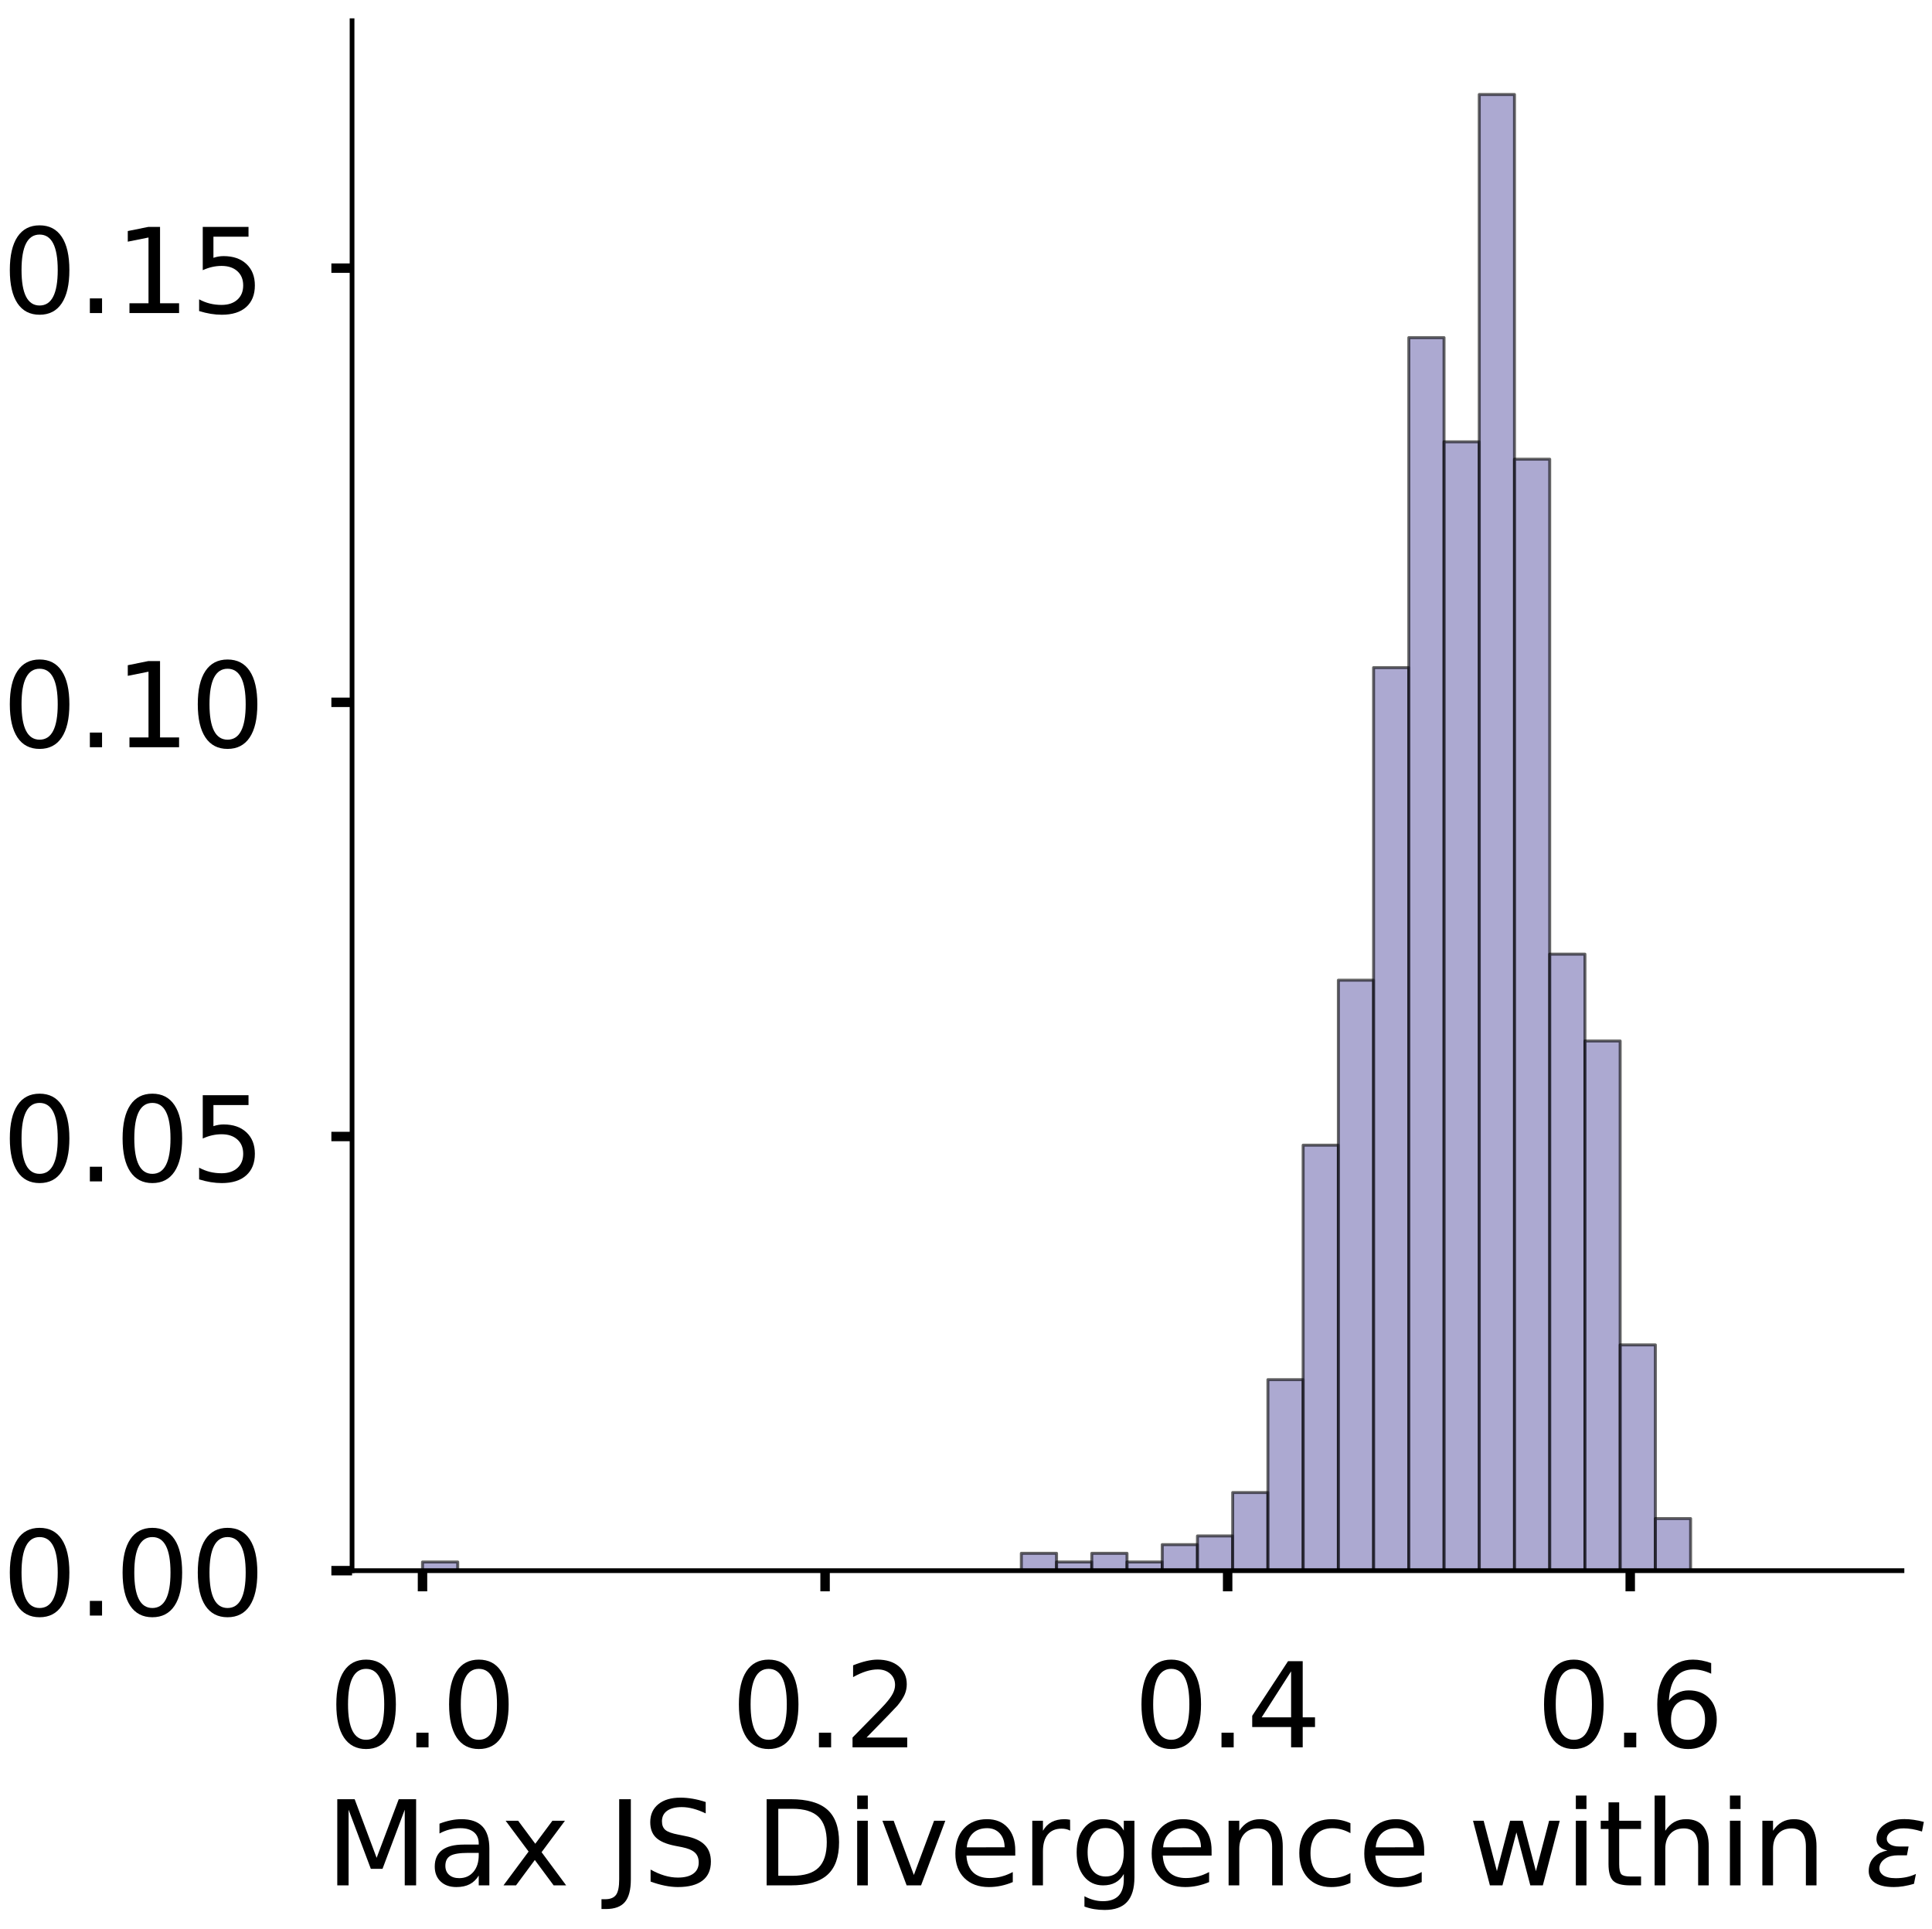 <?xml version="1.0" encoding="utf-8" standalone="no"?>
<!DOCTYPE svg PUBLIC "-//W3C//DTD SVG 1.1//EN"
  "http://www.w3.org/Graphics/SVG/1.1/DTD/svg11.dtd">
<!-- Created with matplotlib (https://matplotlib.org/) -->
<svg height="326.475pt" version="1.1" viewBox="0 0 326.933 326.475" width="326.933pt" xmlns="http://www.w3.org/2000/svg" xmlns:xlink="http://www.w3.org/1999/xlink">
 <defs>
  <style type="text/css">
*{stroke-linecap:butt;stroke-linejoin:round;}
  </style>
 </defs>
 <g id="figure_1">
  <g id="patch_1">
   <path d="M 0 326.475 
L 326.933 326.475 
L 326.933 0 
L 0 0 
z
" style="fill:#ffffff;"/>
  </g>
  <g id="axes_1">
   <g id="patch_2">
    <path d="M 59.575 265.775 
L 321.85 265.775 
L 321.85 3.5 
L 59.575 3.5 
z
" style="fill:#ffffff;"/>
   </g>
   <g id="patch_3">
    <path clip-path="url(#pedeef60f2e)" d="M 71.497 265.775 
L 77.457 265.775 
L 77.457 264.306 
L 71.497 264.306 
z
" style="fill:#7570b3;opacity:0.6;stroke:#000000;stroke-linejoin:miter;stroke-width:0.5;"/>
   </g>
   <g id="patch_4">
    <path clip-path="url(#pedeef60f2e)" d="M 77.457 265.775 
L 83.418 265.775 
L 83.418 265.775 
L 77.457 265.775 
z
" style="fill:#7570b3;opacity:0.6;stroke:#000000;stroke-linejoin:miter;stroke-width:0.5;"/>
   </g>
   <g id="patch_5">
    <path clip-path="url(#pedeef60f2e)" d="M 83.418 265.775 
L 89.379 265.775 
L 89.379 265.775 
L 83.418 265.775 
z
" style="fill:#7570b3;opacity:0.6;stroke:#000000;stroke-linejoin:miter;stroke-width:0.5;"/>
   </g>
   <g id="patch_6">
    <path clip-path="url(#pedeef60f2e)" d="M 89.379 265.775 
L 95.34 265.775 
L 95.34 265.775 
L 89.379 265.775 
z
" style="fill:#7570b3;opacity:0.6;stroke:#000000;stroke-linejoin:miter;stroke-width:0.5;"/>
   </g>
   <g id="patch_7">
    <path clip-path="url(#pedeef60f2e)" d="M 95.34 265.775 
L 101.301 265.775 
L 101.301 265.775 
L 95.34 265.775 
z
" style="fill:#7570b3;opacity:0.6;stroke:#000000;stroke-linejoin:miter;stroke-width:0.5;"/>
   </g>
   <g id="patch_8">
    <path clip-path="url(#pedeef60f2e)" d="M 101.301 265.775 
L 107.261 265.775 
L 107.261 265.775 
L 101.301 265.775 
z
" style="fill:#7570b3;opacity:0.6;stroke:#000000;stroke-linejoin:miter;stroke-width:0.5;"/>
   </g>
   <g id="patch_9">
    <path clip-path="url(#pedeef60f2e)" d="M 107.261 265.775 
L 113.222 265.775 
L 113.222 265.775 
L 107.261 265.775 
z
" style="fill:#7570b3;opacity:0.6;stroke:#000000;stroke-linejoin:miter;stroke-width:0.5;"/>
   </g>
   <g id="patch_10">
    <path clip-path="url(#pedeef60f2e)" d="M 113.222 265.775 
L 119.183 265.775 
L 119.183 265.775 
L 113.222 265.775 
z
" style="fill:#7570b3;opacity:0.6;stroke:#000000;stroke-linejoin:miter;stroke-width:0.5;"/>
   </g>
   <g id="patch_11">
    <path clip-path="url(#pedeef60f2e)" d="M 119.183 265.775 
L 125.144 265.775 
L 125.144 265.775 
L 119.183 265.775 
z
" style="fill:#7570b3;opacity:0.6;stroke:#000000;stroke-linejoin:miter;stroke-width:0.5;"/>
   </g>
   <g id="patch_12">
    <path clip-path="url(#pedeef60f2e)" d="M 125.144 265.775 
L 131.105 265.775 
L 131.105 265.775 
L 125.144 265.775 
z
" style="fill:#7570b3;opacity:0.6;stroke:#000000;stroke-linejoin:miter;stroke-width:0.5;"/>
   </g>
   <g id="patch_13">
    <path clip-path="url(#pedeef60f2e)" d="M 131.105 265.775 
L 137.065 265.775 
L 137.065 265.775 
L 131.105 265.775 
z
" style="fill:#7570b3;opacity:0.6;stroke:#000000;stroke-linejoin:miter;stroke-width:0.5;"/>
   </g>
   <g id="patch_14">
    <path clip-path="url(#pedeef60f2e)" d="M 137.065 265.775 
L 143.026 265.775 
L 143.026 265.775 
L 137.065 265.775 
z
" style="fill:#7570b3;opacity:0.6;stroke:#000000;stroke-linejoin:miter;stroke-width:0.5;"/>
   </g>
   <g id="patch_15">
    <path clip-path="url(#pedeef60f2e)" d="M 143.026 265.775 
L 148.987 265.775 
L 148.987 265.775 
L 143.026 265.775 
z
" style="fill:#7570b3;opacity:0.6;stroke:#000000;stroke-linejoin:miter;stroke-width:0.5;"/>
   </g>
   <g id="patch_16">
    <path clip-path="url(#pedeef60f2e)" d="M 148.987 265.775 
L 154.948 265.775 
L 154.948 265.775 
L 148.987 265.775 
z
" style="fill:#7570b3;opacity:0.6;stroke:#000000;stroke-linejoin:miter;stroke-width:0.5;"/>
   </g>
   <g id="patch_17">
    <path clip-path="url(#pedeef60f2e)" d="M 154.948 265.775 
L 160.909 265.775 
L 160.909 265.775 
L 154.948 265.775 
z
" style="fill:#7570b3;opacity:0.6;stroke:#000000;stroke-linejoin:miter;stroke-width:0.5;"/>
   </g>
   <g id="patch_18">
    <path clip-path="url(#pedeef60f2e)" d="M 160.909 265.775 
L 166.869 265.775 
L 166.869 265.775 
L 160.909 265.775 
z
" style="fill:#7570b3;opacity:0.6;stroke:#000000;stroke-linejoin:miter;stroke-width:0.5;"/>
   </g>
   <g id="patch_19">
    <path clip-path="url(#pedeef60f2e)" d="M 166.869 265.775 
L 172.83 265.775 
L 172.83 265.775 
L 166.869 265.775 
z
" style="fill:#7570b3;opacity:0.6;stroke:#000000;stroke-linejoin:miter;stroke-width:0.5;"/>
   </g>
   <g id="patch_20">
    <path clip-path="url(#pedeef60f2e)" d="M 172.83 265.775 
L 178.791 265.775 
L 178.791 262.836 
L 172.83 262.836 
z
" style="fill:#7570b3;opacity:0.6;stroke:#000000;stroke-linejoin:miter;stroke-width:0.5;"/>
   </g>
   <g id="patch_21">
    <path clip-path="url(#pedeef60f2e)" d="M 178.791 265.775 
L 184.752 265.775 
L 184.752 264.306 
L 178.791 264.306 
z
" style="fill:#7570b3;opacity:0.6;stroke:#000000;stroke-linejoin:miter;stroke-width:0.5;"/>
   </g>
   <g id="patch_22">
    <path clip-path="url(#pedeef60f2e)" d="M 184.752 265.775 
L 190.713 265.775 
L 190.713 262.836 
L 184.752 262.836 
z
" style="fill:#7570b3;opacity:0.6;stroke:#000000;stroke-linejoin:miter;stroke-width:0.5;"/>
   </g>
   <g id="patch_23">
    <path clip-path="url(#pedeef60f2e)" d="M 190.713 265.775 
L 196.673 265.775 
L 196.673 264.306 
L 190.713 264.306 
z
" style="fill:#7570b3;opacity:0.6;stroke:#000000;stroke-linejoin:miter;stroke-width:0.5;"/>
   </g>
   <g id="patch_24">
    <path clip-path="url(#pedeef60f2e)" d="M 196.673 265.775 
L 202.634 265.775 
L 202.634 261.367 
L 196.673 261.367 
z
" style="fill:#7570b3;opacity:0.6;stroke:#000000;stroke-linejoin:miter;stroke-width:0.5;"/>
   </g>
   <g id="patch_25">
    <path clip-path="url(#pedeef60f2e)" d="M 202.634 265.775 
L 208.595 265.775 
L 208.595 259.898 
L 202.634 259.898 
z
" style="fill:#7570b3;opacity:0.6;stroke:#000000;stroke-linejoin:miter;stroke-width:0.5;"/>
   </g>
   <g id="patch_26">
    <path clip-path="url(#pedeef60f2e)" d="M 208.595 265.775 
L 214.556 265.775 
L 214.556 252.551 
L 208.595 252.551 
z
" style="fill:#7570b3;opacity:0.6;stroke:#000000;stroke-linejoin:miter;stroke-width:0.5;"/>
   </g>
   <g id="patch_27">
    <path clip-path="url(#pedeef60f2e)" d="M 214.556 265.775 
L 220.516 265.775 
L 220.516 233.45 
L 214.556 233.45 
z
" style="fill:#7570b3;opacity:0.6;stroke:#000000;stroke-linejoin:miter;stroke-width:0.5;"/>
   </g>
   <g id="patch_28">
    <path clip-path="url(#pedeef60f2e)" d="M 220.516 265.775 
L 226.477 265.775 
L 226.477 193.778 
L 220.516 193.778 
z
" style="fill:#7570b3;opacity:0.6;stroke:#000000;stroke-linejoin:miter;stroke-width:0.5;"/>
   </g>
   <g id="patch_29">
    <path clip-path="url(#pedeef60f2e)" d="M 226.477 265.775 
L 232.438 265.775 
L 232.438 165.861 
L 226.477 165.861 
z
" style="fill:#7570b3;opacity:0.6;stroke:#000000;stroke-linejoin:miter;stroke-width:0.5;"/>
   </g>
   <g id="patch_30">
    <path clip-path="url(#pedeef60f2e)" d="M 232.438 265.775 
L 238.399 265.775 
L 238.399 112.965 
L 232.438 112.965 
z
" style="fill:#7570b3;opacity:0.6;stroke:#000000;stroke-linejoin:miter;stroke-width:0.5;"/>
   </g>
   <g id="patch_31">
    <path clip-path="url(#pedeef60f2e)" d="M 238.399 265.775 
L 244.36 265.775 
L 244.36 57.13 
L 238.399 57.13 
z
" style="fill:#7570b3;opacity:0.6;stroke:#000000;stroke-linejoin:miter;stroke-width:0.5;"/>
   </g>
   <g id="patch_32">
    <path clip-path="url(#pedeef60f2e)" d="M 244.36 265.775 
L 250.32 265.775 
L 250.32 74.762 
L 244.36 74.762 
z
" style="fill:#7570b3;opacity:0.6;stroke:#000000;stroke-linejoin:miter;stroke-width:0.5;"/>
   </g>
   <g id="patch_33">
    <path clip-path="url(#pedeef60f2e)" d="M 250.32 265.775 
L 256.281 265.775 
L 256.281 15.989 
L 250.32 15.989 
z
" style="fill:#7570b3;opacity:0.6;stroke:#000000;stroke-linejoin:miter;stroke-width:0.5;"/>
   </g>
   <g id="patch_34">
    <path clip-path="url(#pedeef60f2e)" d="M 256.281 265.775 
L 262.242 265.775 
L 262.242 77.701 
L 256.281 77.701 
z
" style="fill:#7570b3;opacity:0.6;stroke:#000000;stroke-linejoin:miter;stroke-width:0.5;"/>
   </g>
   <g id="patch_35">
    <path clip-path="url(#pedeef60f2e)" d="M 262.242 265.775 
L 268.203 265.775 
L 268.203 161.453 
L 262.242 161.453 
z
" style="fill:#7570b3;opacity:0.6;stroke:#000000;stroke-linejoin:miter;stroke-width:0.5;"/>
   </g>
   <g id="patch_36">
    <path clip-path="url(#pedeef60f2e)" d="M 268.203 265.775 
L 274.164 265.775 
L 274.164 176.146 
L 268.203 176.146 
z
" style="fill:#7570b3;opacity:0.6;stroke:#000000;stroke-linejoin:miter;stroke-width:0.5;"/>
   </g>
   <g id="patch_37">
    <path clip-path="url(#pedeef60f2e)" d="M 274.164 265.775 
L 280.124 265.775 
L 280.124 227.572 
L 274.164 227.572 
z
" style="fill:#7570b3;opacity:0.6;stroke:#000000;stroke-linejoin:miter;stroke-width:0.5;"/>
   </g>
   <g id="patch_38">
    <path clip-path="url(#pedeef60f2e)" d="M 280.124 265.775 
L 286.085 265.775 
L 286.085 256.959 
L 280.124 256.959 
z
" style="fill:#7570b3;opacity:0.6;stroke:#000000;stroke-linejoin:miter;stroke-width:0.5;"/>
   </g>
   <g id="patch_39">
    <path clip-path="url(#pedeef60f2e)" d="M 286.085 265.775 
L 292.046 265.775 
L 292.046 265.775 
L 286.085 265.775 
z
" style="fill:#7570b3;opacity:0.6;stroke:#000000;stroke-linejoin:miter;stroke-width:0.5;"/>
   </g>
   <g id="patch_40">
    <path clip-path="url(#pedeef60f2e)" d="M 292.046 265.775 
L 298.007 265.775 
L 298.007 265.775 
L 292.046 265.775 
z
" style="fill:#7570b3;opacity:0.6;stroke:#000000;stroke-linejoin:miter;stroke-width:0.5;"/>
   </g>
   <g id="patch_41">
    <path clip-path="url(#pedeef60f2e)" d="M 298.007 265.775 
L 303.968 265.775 
L 303.968 265.775 
L 298.007 265.775 
z
" style="fill:#7570b3;opacity:0.6;stroke:#000000;stroke-linejoin:miter;stroke-width:0.5;"/>
   </g>
   <g id="patch_42">
    <path clip-path="url(#pedeef60f2e)" d="M 303.968 265.775 
L 309.928 265.775 
L 309.928 265.775 
L 303.968 265.775 
z
" style="fill:#7570b3;opacity:0.6;stroke:#000000;stroke-linejoin:miter;stroke-width:0.5;"/>
   </g>
   <g id="matplotlib.axis_1">
    <g id="xtick_1">
     <g id="line2d_1">
      <defs>
       <path d="M 0 0 
L 0 3.5 
" id="m0118cc2721" style="stroke:#000000;stroke-width:1.6;"/>
      </defs>
      <g>
       <use style="stroke:#000000;stroke-width:1.6;" x="71.497" xlink:href="#m0118cc2721" y="265.775"/>
      </g>
     </g>
     <g id="text_1">
      <!-- 0.0 -->
      <defs>
       <path d="M 31.781 66.406 
Q 24.172 66.406 20.328 58.906 
Q 16.5 51.422 16.5 36.375 
Q 16.5 21.391 20.328 13.891 
Q 24.172 6.391 31.781 6.391 
Q 39.453 6.391 43.281 13.891 
Q 47.125 21.391 47.125 36.375 
Q 47.125 51.422 43.281 58.906 
Q 39.453 66.406 31.781 66.406 
z
M 31.781 74.219 
Q 44.047 74.219 50.516 64.516 
Q 56.984 54.828 56.984 36.375 
Q 56.984 17.969 50.516 8.266 
Q 44.047 -1.422 31.781 -1.422 
Q 19.531 -1.422 13.062 8.266 
Q 6.594 17.969 6.594 36.375 
Q 6.594 54.828 13.062 64.516 
Q 19.531 74.219 31.781 74.219 
z
" id="DejaVuSans-48"/>
       <path d="M 10.688 12.406 
L 21 12.406 
L 21 0 
L 10.688 0 
z
" id="DejaVuSans-46"/>
      </defs>
      <g transform="translate(55.593 295.672)scale(0.2 -0.2)">
       <use xlink:href="#DejaVuSans-48"/>
       <use x="63.623" xlink:href="#DejaVuSans-46"/>
       <use x="95.41" xlink:href="#DejaVuSans-48"/>
      </g>
     </g>
    </g>
    <g id="xtick_2">
     <g id="line2d_2">
      <g>
       <use style="stroke:#000000;stroke-width:1.6;" x="139.62" xlink:href="#m0118cc2721" y="265.775"/>
      </g>
     </g>
     <g id="text_2">
      <!-- 0.2 -->
      <defs>
       <path d="M 19.188 8.297 
L 53.609 8.297 
L 53.609 0 
L 7.328 0 
L 7.328 8.297 
Q 12.938 14.109 22.625 23.891 
Q 32.328 33.688 34.812 36.531 
Q 39.547 41.844 41.422 45.531 
Q 43.312 49.219 43.312 52.781 
Q 43.312 58.594 39.234 62.25 
Q 35.156 65.922 28.609 65.922 
Q 23.969 65.922 18.812 64.312 
Q 13.672 62.703 7.812 59.422 
L 7.812 69.391 
Q 13.766 71.781 18.938 73 
Q 24.125 74.219 28.422 74.219 
Q 39.75 74.219 46.484 68.547 
Q 53.219 62.891 53.219 53.422 
Q 53.219 48.922 51.531 44.891 
Q 49.859 40.875 45.406 35.406 
Q 44.188 33.984 37.641 27.219 
Q 31.109 20.453 19.188 8.297 
z
" id="DejaVuSans-50"/>
      </defs>
      <g transform="translate(123.717 295.672)scale(0.2 -0.2)">
       <use xlink:href="#DejaVuSans-48"/>
       <use x="63.623" xlink:href="#DejaVuSans-46"/>
       <use x="95.41" xlink:href="#DejaVuSans-50"/>
      </g>
     </g>
    </g>
    <g id="xtick_3">
     <g id="line2d_3">
      <g>
       <use style="stroke:#000000;stroke-width:1.6;" x="207.743" xlink:href="#m0118cc2721" y="265.775"/>
      </g>
     </g>
     <g id="text_3">
      <!-- 0.4 -->
      <defs>
       <path d="M 37.797 64.312 
L 12.891 25.391 
L 37.797 25.391 
z
M 35.203 72.906 
L 47.609 72.906 
L 47.609 25.391 
L 58.016 25.391 
L 58.016 17.188 
L 47.609 17.188 
L 47.609 0 
L 37.797 0 
L 37.797 17.188 
L 4.891 17.188 
L 4.891 26.703 
z
" id="DejaVuSans-52"/>
      </defs>
      <g transform="translate(191.84 295.672)scale(0.2 -0.2)">
       <use xlink:href="#DejaVuSans-48"/>
       <use x="63.623" xlink:href="#DejaVuSans-46"/>
       <use x="95.41" xlink:href="#DejaVuSans-52"/>
      </g>
     </g>
    </g>
    <g id="xtick_4">
     <g id="line2d_4">
      <g>
       <use style="stroke:#000000;stroke-width:1.6;" x="275.867" xlink:href="#m0118cc2721" y="265.775"/>
      </g>
     </g>
     <g id="text_4">
      <!-- 0.6 -->
      <defs>
       <path d="M 33.016 40.375 
Q 26.375 40.375 22.484 35.828 
Q 18.609 31.297 18.609 23.391 
Q 18.609 15.531 22.484 10.953 
Q 26.375 6.391 33.016 6.391 
Q 39.656 6.391 43.531 10.953 
Q 47.406 15.531 47.406 23.391 
Q 47.406 31.297 43.531 35.828 
Q 39.656 40.375 33.016 40.375 
z
M 52.594 71.297 
L 52.594 62.312 
Q 48.875 64.062 45.094 64.984 
Q 41.312 65.922 37.594 65.922 
Q 27.828 65.922 22.672 59.328 
Q 17.531 52.734 16.797 39.406 
Q 19.672 43.656 24.016 45.922 
Q 28.375 48.188 33.594 48.188 
Q 44.578 48.188 50.953 41.516 
Q 57.328 34.859 57.328 23.391 
Q 57.328 12.156 50.688 5.359 
Q 44.047 -1.422 33.016 -1.422 
Q 20.359 -1.422 13.672 8.266 
Q 6.984 17.969 6.984 36.375 
Q 6.984 53.656 15.188 63.938 
Q 23.391 74.219 37.203 74.219 
Q 40.922 74.219 44.703 73.484 
Q 48.484 72.75 52.594 71.297 
z
" id="DejaVuSans-54"/>
      </defs>
      <g transform="translate(259.964 295.672)scale(0.2 -0.2)">
       <use xlink:href="#DejaVuSans-48"/>
       <use x="63.623" xlink:href="#DejaVuSans-46"/>
       <use x="95.41" xlink:href="#DejaVuSans-54"/>
      </g>
     </g>
    </g>
    <g id="text_5">
     <!-- Max JS Divergence within $\epsilon$ -->
     <defs>
      <path d="M 9.812 72.906 
L 24.516 72.906 
L 43.109 23.297 
L 61.812 72.906 
L 76.516 72.906 
L 76.516 0 
L 66.891 0 
L 66.891 64.016 
L 48.094 14.016 
L 38.188 14.016 
L 19.391 64.016 
L 19.391 0 
L 9.812 0 
z
" id="DejaVuSans-77"/>
      <path d="M 34.281 27.484 
Q 23.391 27.484 19.188 25 
Q 14.984 22.516 14.984 16.5 
Q 14.984 11.719 18.141 8.906 
Q 21.297 6.109 26.703 6.109 
Q 34.188 6.109 38.703 11.406 
Q 43.219 16.703 43.219 25.484 
L 43.219 27.484 
z
M 52.203 31.203 
L 52.203 0 
L 43.219 0 
L 43.219 8.297 
Q 40.141 3.328 35.547 0.953 
Q 30.953 -1.422 24.312 -1.422 
Q 15.922 -1.422 10.953 3.297 
Q 6 8.016 6 15.922 
Q 6 25.141 12.172 29.828 
Q 18.359 34.516 30.609 34.516 
L 43.219 34.516 
L 43.219 35.406 
Q 43.219 41.609 39.141 45 
Q 35.062 48.391 27.688 48.391 
Q 23 48.391 18.547 47.266 
Q 14.109 46.141 10.016 43.891 
L 10.016 52.203 
Q 14.938 54.109 19.578 55.047 
Q 24.219 56 28.609 56 
Q 40.484 56 46.344 49.844 
Q 52.203 43.703 52.203 31.203 
z
" id="DejaVuSans-97"/>
      <path d="M 54.891 54.688 
L 35.109 28.078 
L 55.906 0 
L 45.312 0 
L 29.391 21.484 
L 13.484 0 
L 2.875 0 
L 24.125 28.609 
L 4.688 54.688 
L 15.281 54.688 
L 29.781 35.203 
L 44.281 54.688 
z
" id="DejaVuSans-120"/>
      <path id="DejaVuSans-32"/>
      <path d="M 9.812 72.906 
L 19.672 72.906 
L 19.672 5.078 
Q 19.672 -8.109 14.672 -14.062 
Q 9.672 -20.016 -1.422 -20.016 
L -5.172 -20.016 
L -5.172 -11.719 
L -2.094 -11.719 
Q 4.438 -11.719 7.125 -8.047 
Q 9.812 -4.391 9.812 5.078 
z
" id="DejaVuSans-74"/>
      <path d="M 53.516 70.516 
L 53.516 60.891 
Q 47.906 63.578 42.922 64.891 
Q 37.938 66.219 33.297 66.219 
Q 25.25 66.219 20.875 63.094 
Q 16.5 59.969 16.5 54.203 
Q 16.5 49.359 19.406 46.891 
Q 22.312 44.438 30.422 42.922 
L 36.375 41.703 
Q 47.406 39.594 52.656 34.297 
Q 57.906 29 57.906 20.125 
Q 57.906 9.516 50.797 4.047 
Q 43.703 -1.422 29.984 -1.422 
Q 24.812 -1.422 18.969 -0.25 
Q 13.141 0.922 6.891 3.219 
L 6.891 13.375 
Q 12.891 10.016 18.656 8.297 
Q 24.422 6.594 29.984 6.594 
Q 38.422 6.594 43.016 9.906 
Q 47.609 13.234 47.609 19.391 
Q 47.609 24.75 44.312 27.781 
Q 41.016 30.812 33.5 32.328 
L 27.484 33.5 
Q 16.453 35.688 11.516 40.375 
Q 6.594 45.062 6.594 53.422 
Q 6.594 63.094 13.406 68.656 
Q 20.219 74.219 32.172 74.219 
Q 37.312 74.219 42.625 73.281 
Q 47.953 72.359 53.516 70.516 
z
" id="DejaVuSans-83"/>
      <path d="M 19.672 64.797 
L 19.672 8.109 
L 31.594 8.109 
Q 46.688 8.109 53.688 14.938 
Q 60.688 21.781 60.688 36.531 
Q 60.688 51.172 53.688 57.984 
Q 46.688 64.797 31.594 64.797 
z
M 9.812 72.906 
L 30.078 72.906 
Q 51.266 72.906 61.172 64.094 
Q 71.094 55.281 71.094 36.531 
Q 71.094 17.672 61.125 8.828 
Q 51.172 0 30.078 0 
L 9.812 0 
z
" id="DejaVuSans-68"/>
      <path d="M 9.422 54.688 
L 18.406 54.688 
L 18.406 0 
L 9.422 0 
z
M 9.422 75.984 
L 18.406 75.984 
L 18.406 64.594 
L 9.422 64.594 
z
" id="DejaVuSans-105"/>
      <path d="M 2.984 54.688 
L 12.5 54.688 
L 29.594 8.797 
L 46.688 54.688 
L 56.203 54.688 
L 35.688 0 
L 23.484 0 
z
" id="DejaVuSans-118"/>
      <path d="M 56.203 29.594 
L 56.203 25.203 
L 14.891 25.203 
Q 15.484 15.922 20.484 11.062 
Q 25.484 6.203 34.422 6.203 
Q 39.594 6.203 44.453 7.469 
Q 49.312 8.734 54.109 11.281 
L 54.109 2.781 
Q 49.266 0.734 44.188 -0.344 
Q 39.109 -1.422 33.891 -1.422 
Q 20.797 -1.422 13.156 6.188 
Q 5.516 13.812 5.516 26.812 
Q 5.516 40.234 12.766 48.109 
Q 20.016 56 32.328 56 
Q 43.359 56 49.781 48.891 
Q 56.203 41.797 56.203 29.594 
z
M 47.219 32.234 
Q 47.125 39.594 43.094 43.984 
Q 39.062 48.391 32.422 48.391 
Q 24.906 48.391 20.391 44.141 
Q 15.875 39.891 15.188 32.172 
z
" id="DejaVuSans-101"/>
      <path d="M 41.109 46.297 
Q 39.594 47.172 37.812 47.578 
Q 36.031 48 33.891 48 
Q 26.266 48 22.188 43.047 
Q 18.109 38.094 18.109 28.812 
L 18.109 0 
L 9.078 0 
L 9.078 54.688 
L 18.109 54.688 
L 18.109 46.188 
Q 20.953 51.172 25.484 53.578 
Q 30.031 56 36.531 56 
Q 37.453 56 38.578 55.875 
Q 39.703 55.766 41.062 55.516 
z
" id="DejaVuSans-114"/>
      <path d="M 45.406 27.984 
Q 45.406 37.75 41.375 43.109 
Q 37.359 48.484 30.078 48.484 
Q 22.859 48.484 18.828 43.109 
Q 14.797 37.75 14.797 27.984 
Q 14.797 18.266 18.828 12.891 
Q 22.859 7.516 30.078 7.516 
Q 37.359 7.516 41.375 12.891 
Q 45.406 18.266 45.406 27.984 
z
M 54.391 6.781 
Q 54.391 -7.172 48.188 -13.984 
Q 42 -20.797 29.203 -20.797 
Q 24.469 -20.797 20.266 -20.094 
Q 16.062 -19.391 12.109 -17.922 
L 12.109 -9.188 
Q 16.062 -11.328 19.922 -12.344 
Q 23.781 -13.375 27.781 -13.375 
Q 36.625 -13.375 41.016 -8.766 
Q 45.406 -4.156 45.406 5.172 
L 45.406 9.625 
Q 42.625 4.781 38.281 2.391 
Q 33.938 0 27.875 0 
Q 17.828 0 11.672 7.656 
Q 5.516 15.328 5.516 27.984 
Q 5.516 40.672 11.672 48.328 
Q 17.828 56 27.875 56 
Q 33.938 56 38.281 53.609 
Q 42.625 51.219 45.406 46.391 
L 45.406 54.688 
L 54.391 54.688 
z
" id="DejaVuSans-103"/>
      <path d="M 54.891 33.016 
L 54.891 0 
L 45.906 0 
L 45.906 32.719 
Q 45.906 40.484 42.875 44.328 
Q 39.844 48.188 33.797 48.188 
Q 26.516 48.188 22.312 43.547 
Q 18.109 38.922 18.109 30.906 
L 18.109 0 
L 9.078 0 
L 9.078 54.688 
L 18.109 54.688 
L 18.109 46.188 
Q 21.344 51.125 25.703 53.562 
Q 30.078 56 35.797 56 
Q 45.219 56 50.047 50.172 
Q 54.891 44.344 54.891 33.016 
z
" id="DejaVuSans-110"/>
      <path d="M 48.781 52.594 
L 48.781 44.188 
Q 44.969 46.297 41.141 47.344 
Q 37.312 48.391 33.406 48.391 
Q 24.656 48.391 19.812 42.844 
Q 14.984 37.312 14.984 27.297 
Q 14.984 17.281 19.812 11.734 
Q 24.656 6.203 33.406 6.203 
Q 37.312 6.203 41.141 7.25 
Q 44.969 8.297 48.781 10.406 
L 48.781 2.094 
Q 45.016 0.344 40.984 -0.531 
Q 36.969 -1.422 32.422 -1.422 
Q 20.062 -1.422 12.781 6.344 
Q 5.516 14.109 5.516 27.297 
Q 5.516 40.672 12.859 48.328 
Q 20.219 56 33.016 56 
Q 37.156 56 41.109 55.141 
Q 45.062 54.297 48.781 52.594 
z
" id="DejaVuSans-99"/>
      <path d="M 4.203 54.688 
L 13.188 54.688 
L 24.422 12.016 
L 35.594 54.688 
L 46.188 54.688 
L 57.422 12.016 
L 68.609 54.688 
L 77.594 54.688 
L 63.281 0 
L 52.688 0 
L 40.922 44.828 
L 29.109 0 
L 18.5 0 
z
" id="DejaVuSans-119"/>
      <path d="M 18.312 70.219 
L 18.312 54.688 
L 36.812 54.688 
L 36.812 47.703 
L 18.312 47.703 
L 18.312 18.016 
Q 18.312 11.328 20.141 9.422 
Q 21.969 7.516 27.594 7.516 
L 36.812 7.516 
L 36.812 0 
L 27.594 0 
Q 17.188 0 13.234 3.875 
Q 9.281 7.766 9.281 18.016 
L 9.281 47.703 
L 2.688 47.703 
L 2.688 54.688 
L 9.281 54.688 
L 9.281 70.219 
z
" id="DejaVuSans-116"/>
      <path d="M 54.891 33.016 
L 54.891 0 
L 45.906 0 
L 45.906 32.719 
Q 45.906 40.484 42.875 44.328 
Q 39.844 48.188 33.797 48.188 
Q 26.516 48.188 22.312 43.547 
Q 18.109 38.922 18.109 30.906 
L 18.109 0 
L 9.078 0 
L 9.078 75.984 
L 18.109 75.984 
L 18.109 46.188 
Q 21.344 51.125 25.703 53.562 
Q 30.078 56 35.797 56 
Q 45.219 56 50.047 50.172 
Q 54.891 44.344 54.891 33.016 
z
" id="DejaVuSans-104"/>
      <path d="M 19.734 29.5 
Q 14.453 30.672 12.156 33.844 
Q 10.453 36.078 10.453 39.109 
Q 10.453 47.406 18.359 52.25 
Q 24.609 56.062 34.188 56.062 
Q 37.891 56.062 41.938 55.469 
Q 46 54.891 50.531 53.719 
L 48.969 45.562 
Q 44.484 46.969 40.719 47.609 
Q 36.859 48.25 33.406 48.25 
Q 27.594 48.25 23.781 46 
Q 19.188 43.312 19.188 39.406 
Q 19.188 36.812 21.578 35.016 
Q 24.422 32.859 30.078 32.859 
L 37.641 32.859 
L 36.234 25.438 
L 29 25.438 
Q 22.266 25.438 18.312 22.953 
Q 12.938 19.578 12.938 14.312 
Q 12.938 10.984 15.828 8.797 
Q 19.438 6.062 26.812 6.062 
Q 31.344 6.062 35.688 6.938 
Q 40.047 7.859 43.844 9.672 
L 42.188 1.312 
Q 37.547 -0.047 33.297 -0.734 
Q 29.047 -1.422 25.141 -1.422 
Q 13.531 -1.422 8.062 3.031 
Q 3.906 6.453 3.906 12.203 
Q 3.906 19.969 9.375 24.75 
Q 13.422 28.328 19.734 29.5 
z
" id="DejaVuSans-Oblique-949"/>
     </defs>
     <g transform="translate(55.112 319.031)scale(0.2 -0.2)">
      <use transform="translate(0 0.016)" xlink:href="#DejaVuSans-77"/>
      <use transform="translate(86.279 0.016)" xlink:href="#DejaVuSans-97"/>
      <use transform="translate(147.559 0.016)" xlink:href="#DejaVuSans-120"/>
      <use transform="translate(206.738 0.016)" xlink:href="#DejaVuSans-32"/>
      <use transform="translate(238.525 0.016)" xlink:href="#DejaVuSans-74"/>
      <use transform="translate(268.018 0.016)" xlink:href="#DejaVuSans-83"/>
      <use transform="translate(331.494 0.016)" xlink:href="#DejaVuSans-32"/>
      <use transform="translate(363.281 0.016)" xlink:href="#DejaVuSans-68"/>
      <use transform="translate(440.283 0.016)" xlink:href="#DejaVuSans-105"/>
      <use transform="translate(468.066 0.016)" xlink:href="#DejaVuSans-118"/>
      <use transform="translate(527.246 0.016)" xlink:href="#DejaVuSans-101"/>
      <use transform="translate(588.77 0.016)" xlink:href="#DejaVuSans-114"/>
      <use transform="translate(629.883 0.016)" xlink:href="#DejaVuSans-103"/>
      <use transform="translate(693.359 0.016)" xlink:href="#DejaVuSans-101"/>
      <use transform="translate(754.883 0.016)" xlink:href="#DejaVuSans-110"/>
      <use transform="translate(818.262 0.016)" xlink:href="#DejaVuSans-99"/>
      <use transform="translate(873.242 0.016)" xlink:href="#DejaVuSans-101"/>
      <use transform="translate(934.766 0.016)" xlink:href="#DejaVuSans-32"/>
      <use transform="translate(966.553 0.016)" xlink:href="#DejaVuSans-119"/>
      <use transform="translate(1048.34 0.016)" xlink:href="#DejaVuSans-105"/>
      <use transform="translate(1076.123 0.016)" xlink:href="#DejaVuSans-116"/>
      <use transform="translate(1115.332 0.016)" xlink:href="#DejaVuSans-104"/>
      <use transform="translate(1178.711 0.016)" xlink:href="#DejaVuSans-105"/>
      <use transform="translate(1206.494 0.016)" xlink:href="#DejaVuSans-110"/>
      <use transform="translate(1269.873 0.016)" xlink:href="#DejaVuSans-32"/>
      <use transform="translate(1301.66 0.016)" xlink:href="#DejaVuSans-Oblique-949"/>
     </g>
    </g>
   </g>
   <g id="matplotlib.axis_2">
    <g id="ytick_1">
     <g id="line2d_5">
      <defs>
       <path d="M 0 0 
L -3.5 0 
" id="m88bc8cfcfe" style="stroke:#000000;stroke-width:1.6;"/>
      </defs>
      <g>
       <use style="stroke:#000000;stroke-width:1.6;" x="59.575" xlink:href="#m88bc8cfcfe" y="265.775"/>
      </g>
     </g>
     <g id="text_6">
      <!-- 0.00 -->
      <g transform="translate(0.344 273.373)scale(0.2 -0.2)">
       <use xlink:href="#DejaVuSans-48"/>
       <use x="63.623" xlink:href="#DejaVuSans-46"/>
       <use x="95.41" xlink:href="#DejaVuSans-48"/>
       <use x="159.033" xlink:href="#DejaVuSans-48"/>
      </g>
     </g>
    </g>
    <g id="ytick_2">
     <g id="line2d_6">
      <g>
       <use style="stroke:#000000;stroke-width:1.6;" x="59.575" xlink:href="#m88bc8cfcfe" y="192.309"/>
      </g>
     </g>
     <g id="text_7">
      <!-- 0.05 -->
      <defs>
       <path d="M 10.797 72.906 
L 49.516 72.906 
L 49.516 64.594 
L 19.828 64.594 
L 19.828 46.734 
Q 21.969 47.469 24.109 47.828 
Q 26.266 48.188 28.422 48.188 
Q 40.625 48.188 47.75 41.5 
Q 54.891 34.812 54.891 23.391 
Q 54.891 11.625 47.562 5.094 
Q 40.234 -1.422 26.906 -1.422 
Q 22.312 -1.422 17.547 -0.641 
Q 12.797 0.141 7.719 1.703 
L 7.719 11.625 
Q 12.109 9.234 16.797 8.062 
Q 21.484 6.891 26.703 6.891 
Q 35.156 6.891 40.078 11.328 
Q 45.016 15.766 45.016 23.391 
Q 45.016 31 40.078 35.438 
Q 35.156 39.891 26.703 39.891 
Q 22.75 39.891 18.812 39.016 
Q 14.891 38.141 10.797 36.281 
z
" id="DejaVuSans-53"/>
      </defs>
      <g transform="translate(0.344 199.907)scale(0.2 -0.2)">
       <use xlink:href="#DejaVuSans-48"/>
       <use x="63.623" xlink:href="#DejaVuSans-46"/>
       <use x="95.41" xlink:href="#DejaVuSans-48"/>
       <use x="159.033" xlink:href="#DejaVuSans-53"/>
      </g>
     </g>
    </g>
    <g id="ytick_3">
     <g id="line2d_7">
      <g>
       <use style="stroke:#000000;stroke-width:1.6;" x="59.575" xlink:href="#m88bc8cfcfe" y="118.842"/>
      </g>
     </g>
     <g id="text_8">
      <!-- 0.10 -->
      <defs>
       <path d="M 12.406 8.297 
L 28.516 8.297 
L 28.516 63.922 
L 10.984 60.406 
L 10.984 69.391 
L 28.422 72.906 
L 38.281 72.906 
L 38.281 8.297 
L 54.391 8.297 
L 54.391 0 
L 12.406 0 
z
" id="DejaVuSans-49"/>
      </defs>
      <g transform="translate(0.344 126.441)scale(0.2 -0.2)">
       <use xlink:href="#DejaVuSans-48"/>
       <use x="63.623" xlink:href="#DejaVuSans-46"/>
       <use x="95.41" xlink:href="#DejaVuSans-49"/>
       <use x="159.033" xlink:href="#DejaVuSans-48"/>
      </g>
     </g>
    </g>
    <g id="ytick_4">
     <g id="line2d_8">
      <g>
       <use style="stroke:#000000;stroke-width:1.6;" x="59.575" xlink:href="#m88bc8cfcfe" y="45.376"/>
      </g>
     </g>
     <g id="text_9">
      <!-- 0.15 -->
      <g transform="translate(0.344 52.974)scale(0.2 -0.2)">
       <use xlink:href="#DejaVuSans-48"/>
       <use x="63.623" xlink:href="#DejaVuSans-46"/>
       <use x="95.41" xlink:href="#DejaVuSans-49"/>
       <use x="159.033" xlink:href="#DejaVuSans-53"/>
      </g>
     </g>
    </g>
   </g>
   <g id="patch_43">
    <path d="M 59.575 265.775 
L 59.575 3.5 
" style="fill:none;stroke:#000000;stroke-linecap:square;stroke-linejoin:miter;stroke-width:0.8;"/>
   </g>
   <g id="patch_44">
    <path d="M 59.575 265.775 
L 321.85 265.775 
" style="fill:none;stroke:#000000;stroke-linecap:square;stroke-linejoin:miter;stroke-width:0.8;"/>
   </g>
  </g>
  <g id="axes_2">
   <g id="patch_45">
    <path d="M 429.65 265.775 
L 691.925 265.775 
L 691.925 3.5 
L 429.65 3.5 
z
" style="fill:#ffffff;"/>
   </g>
   <g id="PolyCollection_1">
    <defs>
     <path d="M 447.052 -290.08 
L 447.052 -290.301 
L 449.229 -290.288 
L 451.405 -290.256 
L 453.582 -290.224 
L 455.759 -290.203 
L 457.936 -290.194 
L 460.112 -290.191 
L 462.289 -290.191 
L 464.466 -290.191 
L 466.642 -290.191 
L 468.819 -290.191 
L 470.996 -290.191 
L 473.172 -290.191 
L 475.349 -290.191 
L 477.526 -290.191 
L 479.702 -290.191 
L 481.879 -290.191 
L 484.056 -290.191 
L 486.232 -290.191 
L 488.409 -290.191 
L 490.586 -290.191 
L 492.762 -290.191 
L 494.939 -290.191 
L 497.116 -290.191 
L 499.292 -290.191 
L 501.469 -290.191 
L 503.646 -290.191 
L 505.822 -290.191 
L 507.999 -290.191 
L 510.176 -290.191 
L 512.353 -290.191 
L 514.529 -290.191 
L 516.706 -290.191 
L 518.883 -290.191 
L 521.059 -290.191 
L 523.236 -290.191 
L 525.413 -290.191 
L 527.589 -290.191 
L 529.766 -290.191 
L 531.943 -290.191 
L 534.119 -290.191 
L 536.296 -290.191 
L 538.473 -290.191 
L 540.649 -290.191 
L 542.826 -290.191 
L 545.003 -290.191 
L 547.179 -290.191 
L 549.356 -290.191 
L 551.533 -290.191 
L 553.709 -290.191 
L 555.886 -290.191 
L 558.063 -290.191 
L 560.239 -290.193 
L 562.416 -290.198 
L 564.593 -290.213 
L 566.769 -290.241 
L 568.946 -290.279 
L 571.123 -290.315 
L 573.3 -290.345 
L 575.476 -290.386 
L 577.653 -290.461 
L 579.83 -290.579 
L 582.006 -290.729 
L 584.183 -290.905 
L 586.36 -291.105 
L 588.536 -291.35 
L 590.713 -291.69 
L 592.89 -292.213 
L 595.066 -293.01 
L 597.243 -294.099 
L 599.42 -295.378 
L 601.596 -296.65 
L 603.773 -297.81 
L 605.95 -299.013 
L 608.126 -300.574 
L 610.303 -302.637 
L 612.48 -305.005 
L 614.656 -307.32 
L 616.833 -309.342 
L 619.01 -310.994 
L 621.186 -312.249 
L 623.363 -313.161 
L 625.54 -313.966 
L 627.717 -314.891 
L 629.893 -315.844 
L 632.07 -316.418 
L 634.247 -316.199 
L 636.423 -314.983 
L 638.6 -312.784 
L 640.777 -309.874 
L 642.953 -306.775 
L 645.13 -304.023 
L 647.307 -301.836 
L 649.483 -300.061 
L 651.66 -298.439 
L 653.837 -296.864 
L 656.013 -295.388 
L 658.19 -294.073 
L 660.367 -292.923 
L 662.543 -291.944 
L 662.543 -288.437 
L 662.543 -288.437 
L 660.367 -287.458 
L 658.19 -286.308 
L 656.013 -284.993 
L 653.837 -283.517 
L 651.66 -281.942 
L 649.483 -280.32 
L 647.307 -278.545 
L 645.13 -276.358 
L 642.953 -273.607 
L 640.777 -270.508 
L 638.6 -267.597 
L 636.423 -265.399 
L 634.247 -264.182 
L 632.07 -263.963 
L 629.893 -264.537 
L 627.717 -265.49 
L 625.54 -266.416 
L 623.363 -267.22 
L 621.186 -268.133 
L 619.01 -269.388 
L 616.833 -271.04 
L 614.656 -273.061 
L 612.48 -275.376 
L 610.303 -277.745 
L 608.126 -279.807 
L 605.95 -281.368 
L 603.773 -282.571 
L 601.596 -283.731 
L 599.42 -285.003 
L 597.243 -286.282 
L 595.066 -287.372 
L 592.89 -288.168 
L 590.713 -288.692 
L 588.536 -289.032 
L 586.36 -289.276 
L 584.183 -289.477 
L 582.006 -289.652 
L 579.83 -289.803 
L 577.653 -289.92 
L 575.476 -289.995 
L 573.3 -290.036 
L 571.123 -290.066 
L 568.946 -290.102 
L 566.769 -290.14 
L 564.593 -290.168 
L 562.416 -290.183 
L 560.239 -290.189 
L 558.063 -290.19 
L 555.886 -290.191 
L 553.709 -290.191 
L 551.533 -290.191 
L 549.356 -290.191 
L 547.179 -290.191 
L 545.003 -290.191 
L 542.826 -290.191 
L 540.649 -290.191 
L 538.473 -290.191 
L 536.296 -290.191 
L 534.119 -290.191 
L 531.943 -290.191 
L 529.766 -290.191 
L 527.589 -290.191 
L 525.413 -290.191 
L 523.236 -290.191 
L 521.059 -290.191 
L 518.883 -290.191 
L 516.706 -290.191 
L 514.529 -290.191 
L 512.353 -290.191 
L 510.176 -290.191 
L 507.999 -290.191 
L 505.822 -290.191 
L 503.646 -290.191 
L 501.469 -290.191 
L 499.292 -290.191 
L 497.116 -290.191 
L 494.939 -290.191 
L 492.762 -290.191 
L 490.586 -290.191 
L 488.409 -290.191 
L 486.232 -290.191 
L 484.056 -290.191 
L 481.879 -290.191 
L 479.702 -290.191 
L 477.526 -290.191 
L 475.349 -290.191 
L 473.172 -290.191 
L 470.996 -290.191 
L 468.819 -290.191 
L 466.642 -290.191 
L 464.466 -290.191 
L 462.289 -290.19 
L 460.112 -290.19 
L 457.936 -290.187 
L 455.759 -290.178 
L 453.582 -290.158 
L 451.405 -290.126 
L 449.229 -290.093 
L 447.052 -290.08 
z
" id="m9590362f07" style="stroke:#575757;"/>
    </defs>
    <g clip-path="url(#p9f81fed093)">
     <use style="fill:#7c78ab;stroke:#575757;" x="0" xlink:href="#m9590362f07" y="326.475"/>
    </g>
   </g>
   <g id="PolyCollection_2">
    <defs>
     <path d="M 553.208 -222.683 
L 553.208 -226.561 
L 554.331 -226.704 
L 555.455 -226.833 
L 556.578 -226.945 
L 557.702 -227.037 
L 558.825 -227.108 
L 559.949 -227.155 
L 561.073 -227.18 
L 562.196 -227.182 
L 563.32 -227.162 
L 564.443 -227.123 
L 565.567 -227.069 
L 566.69 -227.003 
L 567.814 -226.929 
L 568.938 -226.853 
L 570.061 -226.779 
L 571.185 -226.712 
L 572.308 -226.658 
L 573.432 -226.622 
L 574.556 -226.607 
L 575.679 -226.617 
L 576.803 -226.656 
L 577.926 -226.726 
L 579.05 -226.829 
L 580.173 -226.967 
L 581.297 -227.141 
L 582.421 -227.352 
L 583.544 -227.602 
L 584.668 -227.891 
L 585.791 -228.221 
L 586.915 -228.593 
L 588.038 -229.008 
L 589.162 -229.469 
L 590.286 -229.977 
L 591.409 -230.533 
L 592.533 -231.138 
L 593.656 -231.791 
L 594.78 -232.492 
L 595.903 -233.238 
L 597.027 -234.025 
L 598.151 -234.85 
L 599.274 -235.706 
L 600.398 -236.587 
L 601.521 -237.483 
L 602.645 -238.387 
L 603.769 -239.29 
L 604.892 -240.183 
L 606.016 -241.058 
L 607.139 -241.905 
L 608.263 -242.718 
L 609.386 -243.49 
L 610.51 -244.215 
L 611.634 -244.891 
L 612.757 -245.514 
L 613.881 -246.082 
L 615.004 -246.598 
L 616.128 -247.062 
L 617.251 -247.478 
L 618.375 -247.851 
L 619.499 -248.187 
L 620.622 -248.493 
L 621.746 -248.773 
L 622.869 -249.035 
L 623.993 -249.283 
L 625.116 -249.52 
L 626.24 -249.747 
L 627.364 -249.964 
L 628.487 -250.168 
L 629.611 -250.356 
L 630.734 -250.521 
L 631.858 -250.659 
L 632.982 -250.762 
L 634.105 -250.827 
L 635.229 -250.849 
L 636.352 -250.826 
L 637.476 -250.756 
L 638.599 -250.639 
L 639.723 -250.475 
L 640.847 -250.267 
L 641.97 -250.013 
L 643.094 -249.715 
L 644.217 -249.372 
L 645.341 -248.979 
L 646.464 -248.534 
L 647.588 -248.03 
L 648.712 -247.462 
L 649.835 -246.823 
L 650.959 -246.109 
L 652.082 -245.315 
L 653.206 -244.44 
L 654.33 -243.485 
L 655.453 -242.454 
L 656.577 -241.356 
L 657.7 -240.202 
L 658.824 -239.005 
L 659.947 -237.784 
L 661.071 -236.554 
L 662.195 -235.335 
L 663.318 -234.144 
L 664.442 -232.998 
L 664.442 -216.245 
L 664.442 -216.245 
L 663.318 -215.1 
L 662.195 -213.909 
L 661.071 -212.69 
L 659.947 -211.46 
L 658.824 -210.238 
L 657.7 -209.042 
L 656.577 -207.888 
L 655.453 -206.79 
L 654.33 -205.759 
L 653.206 -204.804 
L 652.082 -203.929 
L 650.959 -203.135 
L 649.835 -202.42 
L 648.712 -201.782 
L 647.588 -201.214 
L 646.464 -200.71 
L 645.341 -200.265 
L 644.217 -199.872 
L 643.094 -199.528 
L 641.97 -199.23 
L 640.847 -198.977 
L 639.723 -198.769 
L 638.599 -198.605 
L 637.476 -198.488 
L 636.352 -198.418 
L 635.229 -198.394 
L 634.105 -198.416 
L 632.982 -198.481 
L 631.858 -198.585 
L 630.734 -198.722 
L 629.611 -198.888 
L 628.487 -199.075 
L 627.364 -199.28 
L 626.24 -199.497 
L 625.116 -199.724 
L 623.993 -199.961 
L 622.869 -200.209 
L 621.746 -200.47 
L 620.622 -200.751 
L 619.499 -201.056 
L 618.375 -201.392 
L 617.251 -201.766 
L 616.128 -202.182 
L 615.004 -202.646 
L 613.881 -203.161 
L 612.757 -203.73 
L 611.634 -204.353 
L 610.51 -205.028 
L 609.386 -205.754 
L 608.263 -206.526 
L 607.139 -207.339 
L 606.016 -208.186 
L 604.892 -209.06 
L 603.769 -209.953 
L 602.645 -210.856 
L 601.521 -211.761 
L 600.398 -212.657 
L 599.274 -213.537 
L 598.151 -214.393 
L 597.027 -215.218 
L 595.903 -216.006 
L 594.78 -216.752 
L 593.656 -217.453 
L 592.533 -218.106 
L 591.409 -218.711 
L 590.286 -219.266 
L 589.162 -219.774 
L 588.038 -220.235 
L 586.915 -220.651 
L 585.791 -221.023 
L 584.668 -221.353 
L 583.544 -221.642 
L 582.421 -221.891 
L 581.297 -222.103 
L 580.173 -222.277 
L 579.05 -222.414 
L 577.926 -222.518 
L 576.803 -222.588 
L 575.679 -222.626 
L 574.556 -222.637 
L 573.432 -222.622 
L 572.308 -222.585 
L 571.185 -222.532 
L 570.061 -222.465 
L 568.938 -222.391 
L 567.814 -222.315 
L 566.69 -222.241 
L 565.567 -222.175 
L 564.443 -222.12 
L 563.32 -222.082 
L 562.196 -222.062 
L 561.073 -222.064 
L 559.949 -222.088 
L 558.825 -222.136 
L 557.702 -222.207 
L 556.578 -222.299 
L 555.455 -222.411 
L 554.331 -222.54 
L 553.208 -222.683 
z
" id="m4798cd3655" style="stroke:#575757;"/>
    </defs>
    <g clip-path="url(#p9f81fed093)">
     <use style="fill:#7c78ab;stroke:#575757;" x="0" xlink:href="#m4798cd3655" y="326.475"/>
    </g>
   </g>
   <g id="PolyCollection_3">
    <defs>
     <path d="M 590.224 -144.243 
L 590.224 -173.863 
L 590.879 -174.166 
L 591.534 -174.463 
L 592.19 -174.753 
L 592.845 -175.037 
L 593.5 -175.315 
L 594.155 -175.587 
L 594.81 -175.853 
L 595.465 -176.114 
L 596.12 -176.37 
L 596.775 -176.621 
L 597.43 -176.867 
L 598.086 -177.11 
L 598.741 -177.35 
L 599.396 -177.586 
L 600.051 -177.82 
L 600.706 -178.052 
L 601.361 -178.282 
L 602.016 -178.511 
L 602.671 -178.739 
L 603.326 -178.966 
L 603.982 -179.192 
L 604.637 -179.418 
L 605.292 -179.644 
L 605.947 -179.869 
L 606.602 -180.095 
L 607.257 -180.32 
L 607.912 -180.545 
L 608.567 -180.77 
L 609.222 -180.993 
L 609.878 -181.216 
L 610.533 -181.437 
L 611.188 -181.657 
L 611.843 -181.874 
L 612.498 -182.089 
L 613.153 -182.3 
L 613.808 -182.508 
L 614.463 -182.711 
L 615.118 -182.91 
L 615.774 -183.103 
L 616.429 -183.29 
L 617.084 -183.471 
L 617.739 -183.645 
L 618.394 -183.812 
L 619.049 -183.97 
L 619.704 -184.121 
L 620.359 -184.263 
L 621.014 -184.396 
L 621.67 -184.52 
L 622.325 -184.634 
L 622.98 -184.739 
L 623.635 -184.835 
L 624.29 -184.921 
L 624.945 -184.997 
L 625.6 -185.064 
L 626.255 -185.122 
L 626.91 -185.17 
L 627.566 -185.21 
L 628.221 -185.24 
L 628.876 -185.262 
L 629.531 -185.275 
L 630.186 -185.281 
L 630.841 -185.278 
L 631.496 -185.268 
L 632.151 -185.25 
L 632.806 -185.225 
L 633.462 -185.193 
L 634.117 -185.153 
L 634.772 -185.107 
L 635.427 -185.054 
L 636.082 -184.994 
L 636.737 -184.927 
L 637.392 -184.853 
L 638.047 -184.771 
L 638.702 -184.682 
L 639.358 -184.585 
L 640.013 -184.48 
L 640.668 -184.366 
L 641.323 -184.243 
L 641.978 -184.111 
L 642.633 -183.969 
L 643.288 -183.817 
L 643.943 -183.654 
L 644.598 -183.479 
L 645.254 -183.293 
L 645.909 -183.094 
L 646.564 -182.882 
L 647.219 -182.657 
L 647.874 -182.418 
L 648.529 -182.165 
L 649.184 -181.897 
L 649.839 -181.616 
L 650.495 -181.319 
L 651.15 -181.007 
L 651.805 -180.681 
L 652.46 -180.34 
L 653.115 -179.984 
L 653.77 -179.614 
L 654.425 -179.23 
L 655.08 -178.832 
L 655.08 -139.274 
L 655.08 -139.274 
L 654.425 -138.876 
L 653.77 -138.492 
L 653.115 -138.122 
L 652.46 -137.766 
L 651.805 -137.425 
L 651.15 -137.099 
L 650.495 -136.787 
L 649.839 -136.491 
L 649.184 -136.209 
L 648.529 -135.942 
L 647.874 -135.689 
L 647.219 -135.45 
L 646.564 -135.225 
L 645.909 -135.013 
L 645.254 -134.814 
L 644.598 -134.627 
L 643.943 -134.452 
L 643.288 -134.289 
L 642.633 -134.137 
L 641.978 -133.995 
L 641.323 -133.863 
L 640.668 -133.74 
L 640.013 -133.626 
L 639.358 -133.521 
L 638.702 -133.424 
L 638.047 -133.335 
L 637.392 -133.254 
L 636.737 -133.179 
L 636.082 -133.112 
L 635.427 -133.052 
L 634.772 -132.999 
L 634.117 -132.953 
L 633.462 -132.914 
L 632.806 -132.881 
L 632.151 -132.856 
L 631.496 -132.839 
L 630.841 -132.828 
L 630.186 -132.826 
L 629.531 -132.831 
L 628.876 -132.844 
L 628.221 -132.866 
L 627.566 -132.897 
L 626.91 -132.936 
L 626.255 -132.984 
L 625.6 -133.042 
L 624.945 -133.109 
L 624.29 -133.185 
L 623.635 -133.271 
L 622.98 -133.367 
L 622.325 -133.472 
L 621.67 -133.587 
L 621.014 -133.711 
L 620.359 -133.844 
L 619.704 -133.985 
L 619.049 -134.136 
L 618.394 -134.295 
L 617.739 -134.461 
L 617.084 -134.635 
L 616.429 -134.816 
L 615.774 -135.003 
L 615.118 -135.197 
L 614.463 -135.395 
L 613.808 -135.599 
L 613.153 -135.806 
L 612.498 -136.018 
L 611.843 -136.232 
L 611.188 -136.45 
L 610.533 -136.669 
L 609.878 -136.89 
L 609.222 -137.113 
L 608.567 -137.337 
L 607.912 -137.561 
L 607.257 -137.786 
L 606.602 -138.011 
L 605.947 -138.237 
L 605.292 -138.462 
L 604.637 -138.688 
L 603.982 -138.914 
L 603.326 -139.141 
L 602.671 -139.367 
L 602.016 -139.595 
L 601.361 -139.824 
L 600.706 -140.054 
L 600.051 -140.286 
L 599.396 -140.52 
L 598.741 -140.756 
L 598.086 -140.996 
L 597.43 -141.239 
L 596.775 -141.486 
L 596.12 -141.737 
L 595.465 -141.992 
L 594.81 -142.253 
L 594.155 -142.519 
L 593.5 -142.791 
L 592.845 -143.069 
L 592.19 -143.353 
L 591.534 -143.643 
L 590.879 -143.94 
L 590.224 -144.243 
z
" id="mc8e37145ef" style="stroke:#575757;"/>
    </defs>
    <g clip-path="url(#p9f81fed093)">
     <use style="fill:#7c78ab;stroke:#575757;" x="0" xlink:href="#mc8e37145ef" y="326.475"/>
    </g>
   </g>
   <g id="patch_46">
    <path clip-path="url(#p9f81fed093)" d="M 447.135 36.284 
L 447.135 36.284 
L 447.135 36.284 
L 447.135 36.284 
z
" style="fill:#7c78ab;stroke:#575757;stroke-linejoin:miter;stroke-width:0.5;"/>
   </g>
   <g id="matplotlib.axis_3">
    <g id="xtick_5">
     <g id="line2d_9">
      <g>
       <use style="stroke:#000000;stroke-width:1.6;" x="447.135" xlink:href="#m0118cc2721" y="265.775"/>
      </g>
     </g>
     <g id="text_10">
      <!-- 0.0 -->
      <g transform="translate(431.232 295.672)scale(0.2 -0.2)">
       <use xlink:href="#DejaVuSans-48"/>
       <use x="63.623" xlink:href="#DejaVuSans-46"/>
       <use x="95.41" xlink:href="#DejaVuSans-48"/>
      </g>
     </g>
    </g>
    <g id="xtick_6">
     <g id="line2d_10">
      <g>
       <use style="stroke:#000000;stroke-width:1.6;" x="517.075" xlink:href="#m0118cc2721" y="265.775"/>
      </g>
     </g>
     <g id="text_11">
      <!-- 0.2 -->
      <g transform="translate(501.172 295.672)scale(0.2 -0.2)">
       <use xlink:href="#DejaVuSans-48"/>
       <use x="63.623" xlink:href="#DejaVuSans-46"/>
       <use x="95.41" xlink:href="#DejaVuSans-50"/>
      </g>
     </g>
    </g>
    <g id="xtick_7">
     <g id="line2d_11">
      <g>
       <use style="stroke:#000000;stroke-width:1.6;" x="587.015" xlink:href="#m0118cc2721" y="265.775"/>
      </g>
     </g>
     <g id="text_12">
      <!-- 0.4 -->
      <g transform="translate(571.112 295.672)scale(0.2 -0.2)">
       <use xlink:href="#DejaVuSans-48"/>
       <use x="63.623" xlink:href="#DejaVuSans-46"/>
       <use x="95.41" xlink:href="#DejaVuSans-52"/>
      </g>
     </g>
    </g>
    <g id="xtick_8">
     <g id="line2d_12">
      <g>
       <use style="stroke:#000000;stroke-width:1.6;" x="656.955" xlink:href="#m0118cc2721" y="265.775"/>
      </g>
     </g>
     <g id="text_13">
      <!-- 0.6 -->
      <g transform="translate(641.052 295.672)scale(0.2 -0.2)">
       <use xlink:href="#DejaVuSans-48"/>
       <use x="63.623" xlink:href="#DejaVuSans-46"/>
       <use x="95.41" xlink:href="#DejaVuSans-54"/>
      </g>
     </g>
    </g>
    <g id="text_14">
     <!-- Max Attention -->
     <defs>
      <path d="M 34.188 63.188 
L 20.797 26.906 
L 47.609 26.906 
z
M 28.609 72.906 
L 39.797 72.906 
L 67.578 0 
L 57.328 0 
L 50.688 18.703 
L 17.828 18.703 
L 11.188 0 
L 0.781 0 
z
" id="DejaVuSans-65"/>
      <path d="M 30.609 48.391 
Q 23.391 48.391 19.188 42.75 
Q 14.984 37.109 14.984 27.297 
Q 14.984 17.484 19.156 11.844 
Q 23.344 6.203 30.609 6.203 
Q 37.797 6.203 41.984 11.859 
Q 46.188 17.531 46.188 27.297 
Q 46.188 37.016 41.984 42.703 
Q 37.797 48.391 30.609 48.391 
z
M 30.609 56 
Q 42.328 56 49.016 48.375 
Q 55.719 40.766 55.719 27.297 
Q 55.719 13.875 49.016 6.219 
Q 42.328 -1.422 30.609 -1.422 
Q 18.844 -1.422 12.172 6.219 
Q 5.516 13.875 5.516 27.297 
Q 5.516 40.766 12.172 48.375 
Q 18.844 56 30.609 56 
z
" id="DejaVuSans-111"/>
     </defs>
     <g transform="translate(490.609 319.028)scale(0.2 -0.2)">
      <use xlink:href="#DejaVuSans-77"/>
      <use x="86.279" xlink:href="#DejaVuSans-97"/>
      <use x="147.559" xlink:href="#DejaVuSans-120"/>
      <use x="206.738" xlink:href="#DejaVuSans-32"/>
      <use x="238.525" xlink:href="#DejaVuSans-65"/>
      <use x="306.918" xlink:href="#DejaVuSans-116"/>
      <use x="346.127" xlink:href="#DejaVuSans-116"/>
      <use x="385.336" xlink:href="#DejaVuSans-101"/>
      <use x="446.859" xlink:href="#DejaVuSans-110"/>
      <use x="510.238" xlink:href="#DejaVuSans-116"/>
      <use x="549.447" xlink:href="#DejaVuSans-105"/>
      <use x="577.23" xlink:href="#DejaVuSans-111"/>
      <use x="638.412" xlink:href="#DejaVuSans-110"/>
     </g>
    </g>
   </g>
   <g id="matplotlib.axis_4">
    <g id="ytick_5">
     <g id="line2d_13">
      <g>
       <use style="stroke:#000000;stroke-width:1.6;" x="429.65" xlink:href="#m88bc8cfcfe" y="36.284"/>
      </g>
     </g>
     <g id="text_15">
      <!-- [0.00, -->
      <defs>
       <path d="M 8.594 75.984 
L 29.297 75.984 
L 29.297 69 
L 17.578 69 
L 17.578 -6.203 
L 29.297 -6.203 
L 29.297 -13.188 
L 8.594 -13.188 
z
" id="DejaVuSans-91"/>
       <path d="M 11.719 12.406 
L 22.016 12.406 
L 22.016 4 
L 14.016 -11.625 
L 7.719 -11.625 
L 11.719 4 
z
" id="DejaVuSans-44"/>
      </defs>
      <g transform="translate(356.259 32.685)scale(0.2 -0.2)">
       <use xlink:href="#DejaVuSans-91"/>
       <use x="39.014" xlink:href="#DejaVuSans-48"/>
       <use x="102.637" xlink:href="#DejaVuSans-46"/>
       <use x="134.424" xlink:href="#DejaVuSans-48"/>
       <use x="198.047" xlink:href="#DejaVuSans-48"/>
       <use x="261.67" xlink:href="#DejaVuSans-44"/>
      </g>
      <!-- 0.25) -->
      <defs>
       <path d="M 8.016 75.875 
L 15.828 75.875 
Q 23.141 64.359 26.781 53.312 
Q 30.422 42.281 30.422 31.391 
Q 30.422 20.453 26.781 9.375 
Q 23.141 -1.703 15.828 -13.188 
L 8.016 -13.188 
Q 14.5 -2 17.703 9.062 
Q 20.906 20.125 20.906 31.391 
Q 20.906 42.672 17.703 53.656 
Q 14.5 64.656 8.016 75.875 
z
" id="DejaVuSans-41"/>
      </defs>
      <g transform="translate(362.616 55.081)scale(0.2 -0.2)">
       <use xlink:href="#DejaVuSans-48"/>
       <use x="63.623" xlink:href="#DejaVuSans-46"/>
       <use x="95.41" xlink:href="#DejaVuSans-50"/>
       <use x="159.033" xlink:href="#DejaVuSans-53"/>
       <use x="222.656" xlink:href="#DejaVuSans-41"/>
      </g>
     </g>
    </g>
    <g id="ytick_6">
     <g id="line2d_14">
      <g>
       <use style="stroke:#000000;stroke-width:1.6;" x="429.65" xlink:href="#m88bc8cfcfe" y="101.853"/>
      </g>
     </g>
     <g id="text_16">
      <!-- [0.25, -->
      <g transform="translate(356.259 98.254)scale(0.2 -0.2)">
       <use xlink:href="#DejaVuSans-91"/>
       <use x="39.014" xlink:href="#DejaVuSans-48"/>
       <use x="102.637" xlink:href="#DejaVuSans-46"/>
       <use x="134.424" xlink:href="#DejaVuSans-50"/>
       <use x="198.047" xlink:href="#DejaVuSans-53"/>
       <use x="261.67" xlink:href="#DejaVuSans-44"/>
      </g>
      <!-- 0.50) -->
      <g transform="translate(362.616 120.649)scale(0.2 -0.2)">
       <use xlink:href="#DejaVuSans-48"/>
       <use x="63.623" xlink:href="#DejaVuSans-46"/>
       <use x="95.41" xlink:href="#DejaVuSans-53"/>
       <use x="159.033" xlink:href="#DejaVuSans-48"/>
       <use x="222.656" xlink:href="#DejaVuSans-41"/>
      </g>
     </g>
    </g>
    <g id="ytick_7">
     <g id="line2d_15">
      <g>
       <use style="stroke:#000000;stroke-width:1.6;" x="429.65" xlink:href="#m88bc8cfcfe" y="167.422"/>
      </g>
     </g>
     <g id="text_17">
      <!-- [0.50, -->
      <g transform="translate(356.259 163.822)scale(0.2 -0.2)">
       <use xlink:href="#DejaVuSans-91"/>
       <use x="39.014" xlink:href="#DejaVuSans-48"/>
       <use x="102.637" xlink:href="#DejaVuSans-46"/>
       <use x="134.424" xlink:href="#DejaVuSans-53"/>
       <use x="198.047" xlink:href="#DejaVuSans-48"/>
       <use x="261.67" xlink:href="#DejaVuSans-44"/>
      </g>
      <!-- 0.75) -->
      <defs>
       <path d="M 8.203 72.906 
L 55.078 72.906 
L 55.078 68.703 
L 28.609 0 
L 18.312 0 
L 43.219 64.594 
L 8.203 64.594 
z
" id="DejaVuSans-55"/>
      </defs>
      <g transform="translate(362.616 186.218)scale(0.2 -0.2)">
       <use xlink:href="#DejaVuSans-48"/>
       <use x="63.623" xlink:href="#DejaVuSans-46"/>
       <use x="95.41" xlink:href="#DejaVuSans-55"/>
       <use x="159.033" xlink:href="#DejaVuSans-53"/>
       <use x="222.656" xlink:href="#DejaVuSans-41"/>
      </g>
     </g>
    </g>
    <g id="ytick_8">
     <g id="line2d_16">
      <g>
       <use style="stroke:#000000;stroke-width:1.6;" x="429.65" xlink:href="#m88bc8cfcfe" y="232.991"/>
      </g>
     </g>
     <g id="text_18">
      <!-- [0.75, -->
      <g transform="translate(356.259 229.391)scale(0.2 -0.2)">
       <use xlink:href="#DejaVuSans-91"/>
       <use x="39.014" xlink:href="#DejaVuSans-48"/>
       <use x="102.637" xlink:href="#DejaVuSans-46"/>
       <use x="134.424" xlink:href="#DejaVuSans-55"/>
       <use x="198.047" xlink:href="#DejaVuSans-53"/>
       <use x="261.67" xlink:href="#DejaVuSans-44"/>
      </g>
      <!-- 1.00) -->
      <g transform="translate(362.616 251.787)scale(0.2 -0.2)">
       <use xlink:href="#DejaVuSans-49"/>
       <use x="63.623" xlink:href="#DejaVuSans-46"/>
       <use x="95.41" xlink:href="#DejaVuSans-48"/>
       <use x="159.033" xlink:href="#DejaVuSans-48"/>
       <use x="222.656" xlink:href="#DejaVuSans-41"/>
      </g>
     </g>
    </g>
    <g id="text_19">
     <!-- Max JS Divergence within $\epsilon$ -->
     <g transform="translate(348.059 270.238)rotate(-90)scale(0.2 -0.2)">
      <use transform="translate(0 0.016)" xlink:href="#DejaVuSans-77"/>
      <use transform="translate(86.279 0.016)" xlink:href="#DejaVuSans-97"/>
      <use transform="translate(147.559 0.016)" xlink:href="#DejaVuSans-120"/>
      <use transform="translate(206.738 0.016)" xlink:href="#DejaVuSans-32"/>
      <use transform="translate(238.525 0.016)" xlink:href="#DejaVuSans-74"/>
      <use transform="translate(268.018 0.016)" xlink:href="#DejaVuSans-83"/>
      <use transform="translate(331.494 0.016)" xlink:href="#DejaVuSans-32"/>
      <use transform="translate(363.281 0.016)" xlink:href="#DejaVuSans-68"/>
      <use transform="translate(440.283 0.016)" xlink:href="#DejaVuSans-105"/>
      <use transform="translate(468.066 0.016)" xlink:href="#DejaVuSans-118"/>
      <use transform="translate(527.246 0.016)" xlink:href="#DejaVuSans-101"/>
      <use transform="translate(588.77 0.016)" xlink:href="#DejaVuSans-114"/>
      <use transform="translate(629.883 0.016)" xlink:href="#DejaVuSans-103"/>
      <use transform="translate(693.359 0.016)" xlink:href="#DejaVuSans-101"/>
      <use transform="translate(754.883 0.016)" xlink:href="#DejaVuSans-110"/>
      <use transform="translate(818.262 0.016)" xlink:href="#DejaVuSans-99"/>
      <use transform="translate(873.242 0.016)" xlink:href="#DejaVuSans-101"/>
      <use transform="translate(934.766 0.016)" xlink:href="#DejaVuSans-32"/>
      <use transform="translate(966.553 0.016)" xlink:href="#DejaVuSans-119"/>
      <use transform="translate(1048.34 0.016)" xlink:href="#DejaVuSans-105"/>
      <use transform="translate(1076.123 0.016)" xlink:href="#DejaVuSans-116"/>
      <use transform="translate(1115.332 0.016)" xlink:href="#DejaVuSans-104"/>
      <use transform="translate(1178.711 0.016)" xlink:href="#DejaVuSans-105"/>
      <use transform="translate(1206.494 0.016)" xlink:href="#DejaVuSans-110"/>
      <use transform="translate(1269.873 0.016)" xlink:href="#DejaVuSans-32"/>
      <use transform="translate(1301.66 0.016)" xlink:href="#DejaVuSans-Oblique-949"/>
     </g>
    </g>
   </g>
   <g id="line2d_17">
    <path clip-path="url(#p9f81fed093)" style="fill:none;stroke:#575757;stroke-dasharray:1.5,1.5;stroke-dashoffset:0;"/>
   </g>
   <g id="line2d_18">
    <path clip-path="url(#p9f81fed093)" style="fill:none;stroke:#575757;stroke-dasharray:3,3;stroke-dashoffset:0;"/>
   </g>
   <g id="line2d_19">
    <path clip-path="url(#p9f81fed093)" style="fill:none;stroke:#575757;stroke-dasharray:1.5,1.5;stroke-dashoffset:0;"/>
   </g>
   <g id="line2d_20">
    <path clip-path="url(#p9f81fed093)" style="fill:none;stroke:#575757;stroke-dasharray:1.5,1.5;stroke-dashoffset:0;"/>
   </g>
   <g id="line2d_21">
    <path clip-path="url(#p9f81fed093)" style="fill:none;stroke:#575757;stroke-dasharray:3,3;stroke-dashoffset:0;"/>
   </g>
   <g id="line2d_22">
    <path clip-path="url(#p9f81fed093)" style="fill:none;stroke:#575757;stroke-dasharray:1.5,1.5;stroke-dashoffset:0;"/>
   </g>
   <g id="line2d_23">
    <path clip-path="url(#p9f81fed093)" style="fill:none;stroke:#575757;stroke-dasharray:1.5,1.5;stroke-dashoffset:0;"/>
   </g>
   <g id="line2d_24">
    <path clip-path="url(#p9f81fed093)" style="fill:none;stroke:#575757;stroke-dasharray:3,3;stroke-dashoffset:0;"/>
   </g>
   <g id="line2d_25">
    <path clip-path="url(#p9f81fed093)" style="fill:none;stroke:#575757;stroke-dasharray:1.5,1.5;stroke-dashoffset:0;"/>
   </g>
   <g id="patch_47">
    <path style="fill:none;stroke:#000000;stroke-linecap:square;stroke-linejoin:miter;stroke-width:0.8;"/>
   </g>
   <g id="patch_48">
    <path style="fill:none;stroke:#000000;stroke-linecap:square;stroke-linejoin:miter;stroke-width:0.8;"/>
   </g>
  </g>
 </g>
 <defs>
  <clipPath id="pedeef60f2e">
   <rect height="262.275" width="262.275" x="59.575" y="3.5"/>
  </clipPath>
  <clipPath id="p9f81fed093">
   <rect height="262.275" width="262.275" x="429.65" y="3.5"/>
  </clipPath>
 </defs>
</svg>
